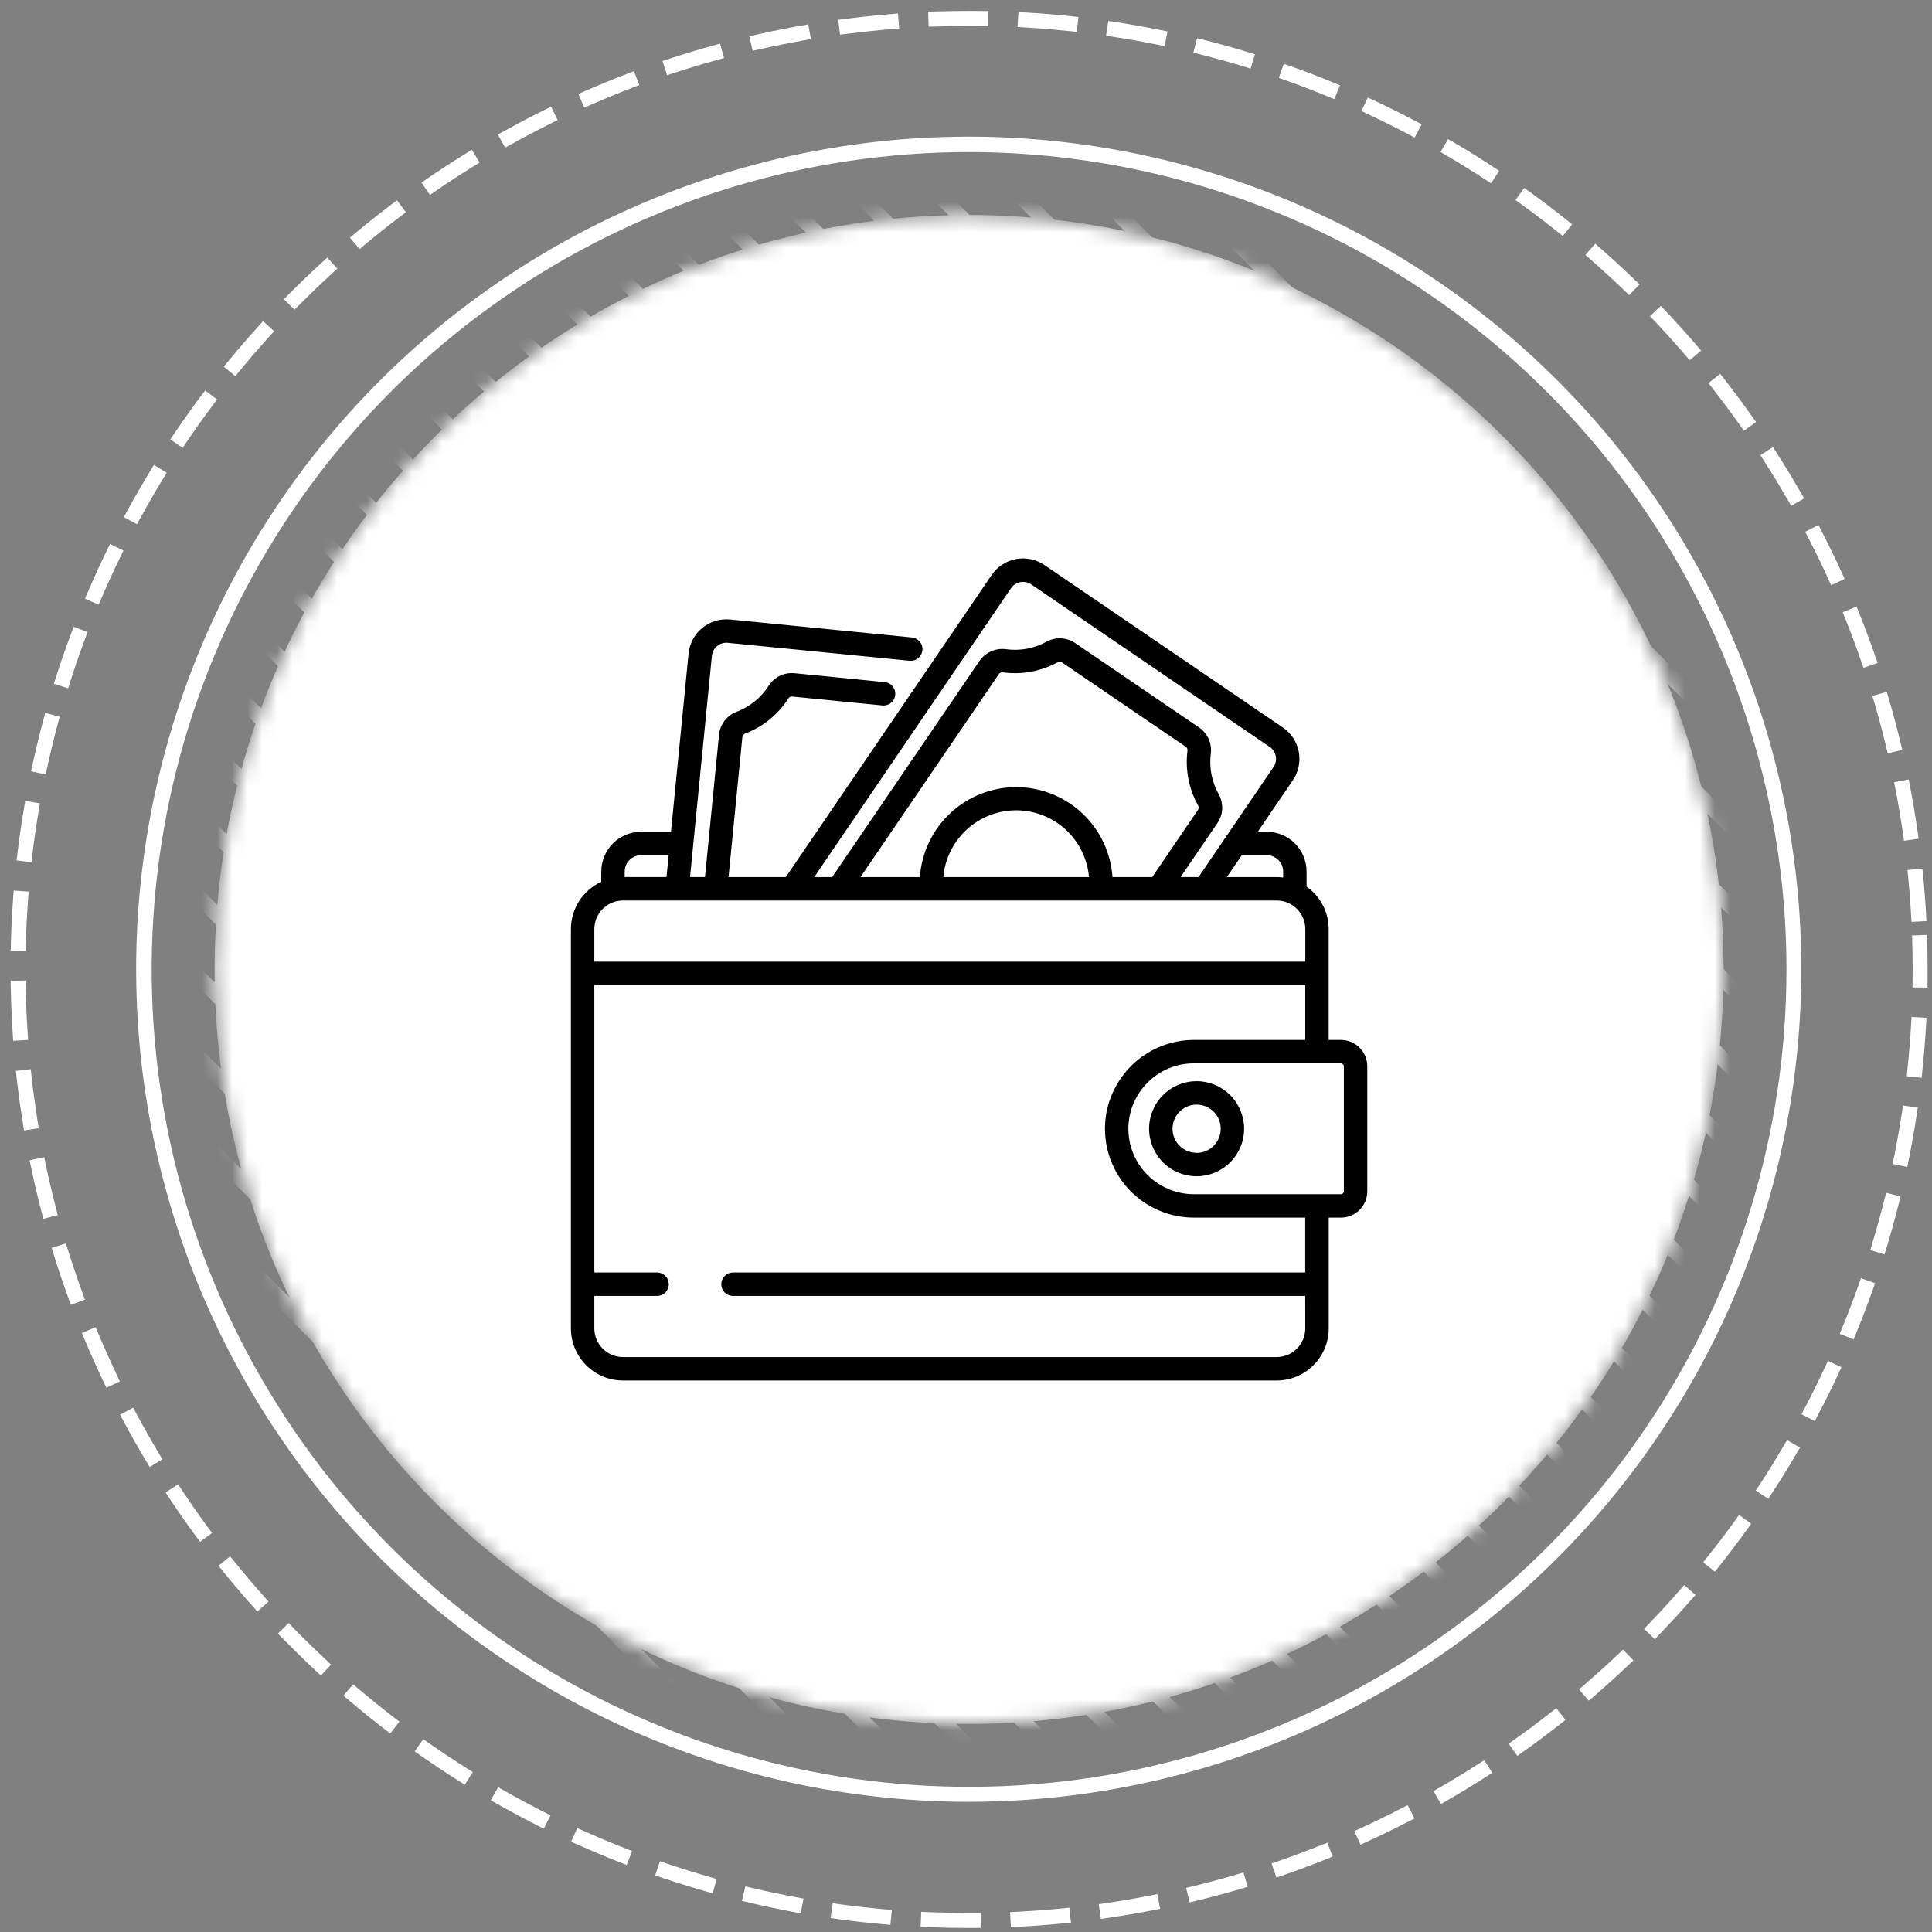 <svg width="129" height="129" viewBox="0 0 129 129" fill="none" xmlns="http://www.w3.org/2000/svg">
<rect x="0" y="0" width="129" height="129" fill="#808080" stroke="none"/>
<g clip-path="url(#clip0_15_756)">
<g clip-path="url(#clip1_15_756)">
<g clip-path="url(#clip2_15_756)">
<mask id="mask0_15_756" style="mask-type:luminance" maskUnits="userSpaceOnUse" x="14" y="14" width="102" height="102">
<path d="M64.707 115.109C92.53 115.109 115.085 92.553 115.085 64.73C115.085 36.907 92.53 14.352 64.707 14.352C36.883 14.352 14.328 36.907 14.328 64.73C14.328 92.553 36.883 115.109 64.707 115.109Z" fill="white"/>
</mask>
<g mask="url(#mask0_15_756)">
<path d="M64.707 115.109C92.53 115.109 115.085 92.553 115.085 64.73C115.085 36.907 92.53 14.352 64.707 14.352C36.883 14.352 14.328 36.907 14.328 64.73C14.328 92.553 36.883 115.109 64.707 115.109Z" fill="white"/>
<path d="M-10.808 56.499L-11.513 57.205L71.99 140.709L72.696 140.003L-10.808 56.499Z" fill="white"/>
<path d="M-8.119 53.837L-8.825 54.543L74.679 138.046L75.384 137.34L-8.119 53.837Z" fill="white"/>
<path d="M-5.432 51.176L-6.137 51.882L77.366 135.385L78.072 134.679L-5.432 51.176Z" fill="white"/>
<path d="M-2.743 48.515L-3.449 49.221L80.055 132.725L80.761 132.019L-2.743 48.515Z" fill="white"/>
<path d="M-0.055 45.853L-0.761 46.559L82.743 130.062L83.448 129.356L-0.055 45.853Z" fill="white"/>
<path d="M2.633 43.191L1.927 43.897L85.431 127.4L86.137 126.695L2.633 43.191Z" fill="white"/>
<path d="M5.321 40.531L4.615 41.236L88.118 124.74L88.824 124.034L5.321 40.531Z" fill="white"/>
<path d="M8.009 37.868L7.303 38.574L90.806 122.077L91.512 121.372L8.009 37.868Z" fill="white"/>
<path d="M10.697 35.207L9.991 35.913L93.495 119.417L94.201 118.711L10.697 35.207Z" fill="white"/>
<path d="M13.386 32.545L12.681 33.251L96.184 116.754L96.89 116.048L13.386 32.545Z" fill="white"/>
<path d="M16.074 29.885L15.368 30.591L98.872 114.095L99.578 113.389L16.074 29.885Z" fill="white"/>
<path d="M18.761 27.223L18.055 27.929L101.559 111.433L102.265 110.727L18.761 27.223Z" fill="white"/>
<path d="M21.45 24.563L20.744 25.269L104.248 108.772L104.954 108.067L21.45 24.563Z" fill="white"/>
<path d="M24.137 21.9L23.432 22.605L106.936 106.109L107.641 105.404L24.137 21.9Z" fill="white"/>
<path d="M26.826 19.238L26.12 19.943L109.624 103.447L110.329 102.742L26.826 19.238Z" fill="white"/>
<path d="M29.513 16.578L28.808 17.283L112.312 100.787L113.017 100.081L29.513 16.578Z" fill="white"/>
<path d="M32.202 13.915L31.497 14.621L115 98.124L115.705 97.419L32.202 13.915Z" fill="white"/>
<path d="M34.889 11.253L34.184 11.959L117.687 95.463L118.393 94.757L34.889 11.253Z" fill="white"/>
<path d="M37.578 8.593L36.872 9.299L120.376 92.802L121.081 92.096L37.578 8.593Z" fill="white"/>
<path d="M40.266 5.931L39.56 6.637L123.063 90.14L123.769 89.434L40.266 5.931Z" fill="white"/>
<path d="M42.954 3.27L42.248 3.976L125.752 87.48L126.458 86.774L42.954 3.27Z" fill="white"/>
<path d="M45.642 0.609L44.936 1.314L128.439 84.818L129.145 84.112L45.642 0.609Z" fill="white"/>
<path d="M48.331 -2.053L47.625 -1.348L131.128 82.156L131.834 81.45L48.331 -2.053Z" fill="white"/>
<path d="M51.018 -4.715L50.312 -4.009L133.816 79.495L134.522 78.789L51.018 -4.715Z" fill="white"/>
<path d="M53.707 -7.376L53.001 -6.67L136.504 76.833L137.21 76.127L53.707 -7.376Z" fill="white"/>
<path d="M56.394 -10.704L55.688 -9.998L139.192 73.506L139.898 72.8L56.394 -10.704Z" fill="white"/>
</g>
<path d="M64.663 128.73C63.76 128.73 62.862 128.712 61.968 128.674L61.469 128.653L61.511 127.655L62.01 127.676C62.892 127.712 63.779 127.731 64.67 127.731H65.478V128.729L64.663 128.73ZM67.496 128.672L67.445 127.674L67.944 127.648C68.942 127.597 69.934 127.523 70.906 127.427L71.405 127.378L71.505 128.376L71.006 128.425C70.018 128.525 69.01 128.598 67.998 128.65L67.496 128.672ZM59.45 128.522L58.951 128.478C57.953 128.389 56.944 128.278 55.957 128.14L55.458 128.072L55.601 127.084L56.1 127.152C57.075 127.285 58.068 127.397 59.051 127.484L59.551 127.528L59.45 128.522ZM73.502 128.13L73.359 127.142L73.858 127.07C74.831 126.928 75.816 126.76 76.785 126.571L77.275 126.471L77.465 127.45L76.975 127.55C75.99 127.74 74.989 127.91 74 128.054L73.502 128.13ZM53.468 127.75L52.977 127.66C51.992 127.477 50.999 127.268 50.025 127.04L49.539 126.926L49.768 125.954L50.254 126.068C51.213 126.293 52.19 126.499 53.16 126.677L53.651 126.768L53.468 127.75ZM79.432 127.027L79.196 126.057L79.681 125.939C80.635 125.706 81.6 125.447 82.549 125.168L83.027 125.028L83.308 125.985L82.83 126.126C81.867 126.409 80.886 126.672 79.917 126.909L79.432 127.027ZM47.585 126.417L47.106 126.28C46.14 126.004 45.169 125.701 44.218 125.382L43.745 125.222L44.065 124.277L44.538 124.437C45.473 124.753 46.429 125.051 47.379 125.322L47.859 125.46L47.585 126.417ZM85.231 125.368L84.904 124.425L85.375 124.261C86.306 123.938 87.243 123.589 88.158 123.221L88.621 123.036L88.992 123.962L88.529 124.147C87.599 124.521 86.649 124.875 85.703 125.203L85.231 125.368ZM41.843 124.527L41.378 124.344C40.445 123.979 39.508 123.586 38.592 123.175L38.135 122.976L38.544 122.064L38.999 122.264C39.897 122.663 40.823 123.055 41.742 123.415L42.206 123.596L41.843 124.527ZM90.843 123.171L90.427 122.264L90.881 122.057C91.78 121.644 92.678 121.208 93.547 120.759L93.99 120.53L94.447 121.418L94.004 121.646C93.122 122.101 92.208 122.545 91.297 122.963L90.843 123.171ZM36.311 122.101L35.866 121.876C34.968 121.423 34.074 120.943 33.203 120.45L32.769 120.203L33.261 119.335L33.695 119.581C34.552 120.067 35.435 120.539 36.316 120.986L36.761 121.211L36.311 122.101ZM96.215 120.455L95.716 119.59L96.148 119.341C96.999 118.85 97.852 118.331 98.681 117.799L99.101 117.529L99.64 118.37L99.22 118.639C98.378 119.18 97.512 119.707 96.647 120.206L96.215 120.455ZM31.035 119.165L30.613 118.899C29.769 118.366 28.922 117.801 28.098 117.229L27.689 116.943L28.26 116.125L28.669 116.411C29.48 116.977 30.313 117.53 31.144 118.054L31.566 118.321L31.035 119.165ZM101.311 117.24L100.733 116.425L101.14 116.137C101.939 115.569 102.737 114.972 103.519 114.363L103.912 114.054L104.528 114.84L104.134 115.148C103.345 115.767 102.533 116.374 101.718 116.95L101.311 117.24ZM26.058 115.743L25.659 115.438C24.86 114.825 24.073 114.186 23.312 113.542L22.932 113.219L23.578 112.458L23.958 112.781C24.707 113.415 25.483 114.044 26.268 114.649L26.667 114.953L26.058 115.743ZM106.083 113.556L105.431 112.801L105.808 112.474C106.555 111.83 107.295 111.162 108.011 110.484L108.373 110.141L109.06 110.865L108.698 111.209C107.971 111.897 107.218 112.578 106.461 113.231L106.083 113.556ZM21.427 111.876L21.062 111.536C20.328 110.851 19.603 110.139 18.904 109.428L18.556 109.071L19.269 108.372L19.619 108.729C20.305 109.432 21.016 110.126 21.742 110.804L22.108 111.145L21.427 111.876ZM110.494 109.449L109.774 108.757L110.121 108.397C110.804 107.687 111.479 106.95 112.128 106.208L112.456 105.833L113.208 106.49L112.879 106.865C112.22 107.619 111.534 108.362 110.84 109.089L110.494 109.449ZM17.182 107.601L16.851 107.227C16.184 106.478 15.529 105.704 14.901 104.932L14.587 104.544L15.364 103.917L15.679 104.3C16.297 105.065 16.943 105.826 17.599 106.565L17.931 106.938L17.182 107.601ZM114.502 104.94L113.721 104.319L114.031 103.928C114.649 103.151 115.253 102.354 115.828 101.56L116.119 101.154L116.929 101.738L116.636 102.142C116.054 102.95 115.438 103.759 114.814 104.548L114.502 104.94ZM13.357 102.944L13.057 102.545C12.469 101.741 11.888 100.91 11.333 100.073L11.057 99.657L11.889 99.105L12.164 99.522C12.711 100.345 13.282 101.163 13.861 101.954L14.16 102.353L13.357 102.944ZM118.069 100.073L117.234 99.528L117.506 99.11C118.042 98.29 118.568 97.44 119.071 96.583L119.324 96.153L120.184 96.659L119.932 97.089C119.421 97.959 118.886 98.822 118.342 99.656L118.069 100.073ZM9.99 97.949L9.735 97.52C9.226 96.668 8.726 95.787 8.251 94.9L8.015 94.461L8.893 93.988L9.128 94.427C9.591 95.301 10.09 96.169 10.589 97.008L10.843 97.442L9.99 97.949ZM121.173 94.891L120.289 94.427L120.52 93.984C120.982 93.106 121.426 92.21 121.841 91.32L122.051 90.867L122.956 91.29L122.745 91.742C122.324 92.646 121.872 93.556 121.404 94.448L121.173 94.891ZM7.103 92.663L6.888 92.212C6.461 91.314 6.047 90.388 5.66 89.464L5.467 89.004L6.387 88.618L6.58 89.078C6.962 89.988 7.369 90.897 7.79 91.783L8.004 92.235L7.103 92.663ZM123.768 89.436L122.84 89.058L123.03 88.597C123.404 87.682 123.762 86.746 124.092 85.817L124.258 85.347L125.198 85.681L125.032 86.152C124.696 87.096 124.333 88.048 123.952 88.975L123.768 89.436ZM4.732 87.125L4.561 86.656C4.22 85.719 3.895 84.759 3.596 83.797L3.448 83.32L4.401 83.021L4.55 83.497C4.844 84.442 5.164 85.393 5.5 86.31L5.671 86.779L4.732 87.125ZM125.832 83.756L124.876 83.467L125.021 82.989C125.307 82.042 125.574 81.079 125.813 80.126L125.935 79.642L126.903 79.886L126.781 80.37C126.538 81.337 126.267 82.315 125.976 83.277L125.832 83.756ZM2.892 81.38L2.767 80.897C2.517 79.933 2.285 78.945 2.078 77.961L1.978 77.473L2.955 77.267L3.055 77.755C3.255 78.724 3.487 79.696 3.734 80.649L3.859 81.132L2.892 81.38ZM127.349 77.919L126.371 77.719L126.471 77.23C126.665 76.264 126.84 75.28 126.989 74.306L127.064 73.813L128.051 73.963L127.975 74.457C127.824 75.447 127.647 76.447 127.45 77.428L127.349 77.919ZM1.607 75.484L1.527 74.991C1.367 74.001 1.227 72.995 1.117 72.003L1.06 71.504L2.052 71.391L2.106 71.891C2.217 72.869 2.353 73.858 2.505 74.833L2.585 75.326L1.607 75.484ZM128.307 71.961L127.314 71.862L127.366 71.362C127.466 70.383 127.549 69.387 127.605 68.402L127.633 67.903L128.631 67.96L128.602 68.459C128.545 69.457 128.463 70.471 128.359 71.466L128.307 71.961ZM0.881 69.496L0.848 68.997C0.806 68.344 0.772 67.687 0.748 67.028C0.735 66.682 0.725 66.335 0.718 65.988L0.708 65.489L1.707 65.469L1.717 65.968C1.723 66.311 1.732 66.654 1.744 66.997C1.768 67.646 1.802 68.292 1.844 68.935L1.877 69.434L0.881 69.496ZM127.629 61.554C127.58 60.565 127.506 59.568 127.411 58.592L127.363 58.092L128.361 57.993L128.409 58.492C128.509 59.483 128.58 60.496 128.631 61.501L127.629 61.554ZM128.666 62.426C128.694 63.21 128.707 63.991 128.707 64.768L128.699 65.941L127.7 65.93L127.709 64.767C127.709 64.002 127.696 63.233 127.669 62.461L128.666 62.426ZM1.713 63.497L0.714 63.47L0.727 62.971C0.754 61.973 0.805 60.959 0.878 59.959L0.915 59.46L1.913 59.533L1.876 60.032C1.806 61.013 1.752 62.011 1.727 62.998L1.713 63.497ZM2.106 57.572L1.108 57.452L1.168 56.953C1.287 55.966 1.433 54.957 1.601 53.968L1.684 53.475L2.668 53.642L2.585 54.134C2.419 55.112 2.275 56.101 2.159 57.072L2.106 57.572ZM127.132 56.141L127.061 55.642C126.92 54.669 126.753 53.684 126.567 52.714L126.463 52.23L127.443 52.041L127.537 52.531C127.726 53.516 127.895 54.517 128.036 55.505L128.108 55.999L127.132 56.141ZM3.047 51.711L2.072 51.497L2.179 51.01C2.392 50.033 2.633 49.047 2.892 48.079L3.022 47.597L3.986 47.856L3.856 48.339C3.601 49.291 3.363 50.262 3.158 51.224L3.047 51.711ZM126.048 50.304L125.93 49.819C125.698 48.862 125.44 47.898 125.161 46.95L125.021 46.471L125.979 46.191L126.12 46.67C126.402 47.633 126.663 48.613 126.899 49.584L127.017 50.069L126.048 50.304ZM4.546 45.958L3.596 45.653L3.749 45.178C4.057 44.218 4.39 43.256 4.741 42.322L4.915 41.85L5.849 42.2L5.675 42.668C5.329 43.592 5 44.538 4.701 45.483L4.546 45.958ZM124.424 44.593L124.26 44.121C123.936 43.185 123.587 42.248 123.223 41.338L123.038 40.875L123.965 40.505L124.15 40.968C124.52 41.893 124.875 42.843 125.204 43.794L125.368 44.265L124.424 44.593ZM6.586 40.37L5.669 39.977L5.868 39.519C6.268 38.599 6.686 37.674 7.126 36.772L7.345 36.323L8.243 36.76L8.024 37.209C7.591 38.099 7.175 39.006 6.787 39.913L6.586 40.37ZM122.265 39.073L122.057 38.618C121.65 37.72 121.215 36.828 120.76 35.952L120.531 35.508L121.419 35.051L121.647 35.496C122.104 36.386 122.546 37.292 122.961 38.204L123.169 38.656L122.265 39.073ZM9.145 35.002L8.27 34.523L8.509 34.086C8.99 33.205 9.499 32.325 10.019 31.471L10.279 31.045L11.131 31.565L10.872 31.991C10.36 32.832 9.86 33.697 9.385 34.565L9.145 35.002ZM119.598 33.777L119.349 33.345C118.857 32.49 118.338 31.638 117.809 30.81L117.539 30.39L118.38 29.852L118.649 30.272C119.187 31.112 119.713 31.978 120.213 32.847L120.463 33.279L119.598 33.777ZM12.198 29.904L11.371 29.345L11.65 28.93C12.211 28.101 12.799 27.274 13.398 26.47L13.697 26.071L14.496 26.67L14.196 27.069C13.606 27.86 13.026 28.674 12.475 29.491L12.198 29.904ZM116.439 28.759L116.151 28.352C115.583 27.553 114.986 26.749 114.379 25.971L114.072 25.578L114.859 24.963L115.166 25.356C115.783 26.147 116.389 26.959 116.962 27.775L117.251 28.182L116.439 28.759ZM15.714 25.116L14.944 24.484L15.26 24.099C15.894 23.327 16.558 22.559 17.23 21.813L17.565 21.443L18.305 22.112L17.971 22.482C17.307 23.216 16.655 23.972 16.031 24.731L15.714 25.116ZM112.825 24.055L112.499 23.677C111.857 22.931 111.189 22.19 110.511 21.472L110.168 21.11L110.893 20.424L111.236 20.787C111.924 21.516 112.604 22.269 113.255 23.027L113.58 23.405L112.825 24.055ZM19.663 20.678L18.955 19.98L19.306 19.626C20.018 18.909 20.75 18.206 21.482 17.537L21.85 17.199L22.524 17.936L22.156 18.272C21.436 18.932 20.715 19.624 20.015 20.329L19.663 20.678ZM108.779 19.708L108.42 19.362C107.71 18.678 106.974 18.002 106.233 17.352L105.858 17.023L106.516 16.272L106.891 16.602C107.644 17.261 108.388 17.949 109.113 18.643L109.472 18.99L108.779 19.708ZM24.007 16.633L23.364 15.868L23.747 15.549C24.511 14.911 25.305 14.28 26.108 13.672L26.507 13.373L27.106 14.171L26.707 14.471C25.917 15.069 25.136 15.69 24.383 16.318L24.007 16.633ZM104.35 15.758L103.96 15.447C103.19 14.833 102.394 14.229 101.593 13.65L101.189 13.358L101.774 12.548L102.178 12.841C102.992 13.429 103.8 14.039 104.582 14.666L104.972 14.978L104.35 15.758ZM28.708 13.015L28.144 12.192L28.554 11.909C29.378 11.345 30.227 10.791 31.078 10.264L31.502 10.001L32.027 10.851L31.603 11.113C30.765 11.632 29.928 12.177 29.118 12.733L28.708 13.015ZM99.557 12.239L99.14 11.966C98.313 11.426 97.463 10.899 96.615 10.4L96.185 10.146L96.691 9.286L97.12 9.537C97.983 10.044 98.846 10.58 99.686 11.134L100.103 11.408L99.557 12.239ZM33.726 9.856L33.245 8.982L33.681 8.741C34.557 8.255 35.455 7.784 36.348 7.344L36.792 7.118L37.237 8.016L36.79 8.238C35.911 8.673 35.028 9.136 34.165 9.614L33.726 9.856ZM94.46 9.184L94.019 8.951C93.137 8.488 92.241 8.042 91.355 7.629L90.902 7.417L91.325 6.513L91.778 6.719C92.676 7.14 93.587 7.592 94.482 8.063L94.924 8.3L94.46 9.184ZM39.016 7.188L38.617 6.273L39.074 6.073C39.99 5.674 40.93 5.287 41.868 4.929L42.327 4.75L42.687 5.682L42.22 5.86C41.3 6.212 40.375 6.59 39.473 6.985L39.016 7.188ZM89.092 6.619L88.631 6.429C87.721 6.055 86.785 5.696 85.853 5.364L85.383 5.2L85.718 4.26L86.189 4.423C87.136 4.761 88.085 5.122 89.011 5.506L89.472 5.696L89.092 6.619ZM44.545 5.022L44.233 4.074L44.708 3.918C45.662 3.605 46.633 3.311 47.596 3.045L48.077 2.912L48.343 3.874L47.861 4.007C46.913 4.269 45.957 4.558 45.019 4.866L44.545 5.022ZM83.505 4.579L83.028 4.434C82.082 4.147 81.118 3.879 80.166 3.636L79.682 3.513L79.927 2.545L80.411 2.668C81.379 2.912 82.357 3.185 83.317 3.476L83.795 3.625L83.505 4.579ZM50.254 3.394L50.033 2.42L50.52 2.31C51.492 2.091 52.487 1.89 53.477 1.712L53.969 1.629L54.143 2.612L53.651 2.699C52.677 2.871 51.697 3.068 50.74 3.284L50.254 3.394ZM77.758 3.08L77.269 2.98C76.304 2.78 75.32 2.609 74.346 2.46L73.852 2.384L74.003 1.397L74.496 1.473C75.486 1.625 76.487 1.803 77.467 2.001L77.956 2.101L77.758 3.08ZM56.092 2.313L55.966 1.323L56.465 1.259C57.453 1.133 58.461 1.027 59.459 0.944L59.958 0.903L60.04 1.901L59.541 1.942C58.553 2.023 57.559 2.128 56.587 2.252L56.092 2.313ZM71.9 2.128L71.4 2.075C70.425 1.975 69.429 1.89 68.441 1.832L67.942 1.803L68 0.805L68.499 0.834C69.503 0.893 70.515 0.976 71.505 1.081L72.004 1.133L71.9 2.128ZM62.007 1.781L61.972 0.783L62.471 0.766C63.233 0.742 63.992 0.73 64.747 0.73L65.987 0.74L65.975 1.738L64.747 1.729C64.004 1.729 63.256 1.741 62.506 1.767L62.007 1.781Z" fill="white"/>
<path d="M64.683 120.307C50.027 120.307 35.964 114.52 25.554 104.204C15.143 93.888 9.227 79.878 9.094 65.223C8.96 50.567 14.619 36.452 24.84 25.948C35.06 15.444 49.015 9.4 63.669 9.133C78.323 8.866 92.489 14.396 103.086 24.521C113.683 34.645 119.853 48.545 120.253 63.196C120.654 77.846 115.253 92.062 105.225 102.751C95.198 113.44 81.355 119.736 66.709 120.27C66.028 120.297 65.351 120.307 64.683 120.307ZM64.731 10.153C64.07 10.153 63.409 10.165 62.743 10.189C51.956 10.577 41.526 14.155 32.772 20.471C24.018 26.787 17.334 35.557 13.564 45.672C9.795 55.787 9.109 66.792 11.595 77.297C14.08 87.801 19.624 97.333 27.527 104.686C35.429 112.039 45.334 116.884 55.99 118.608C66.646 120.332 77.574 118.857 87.391 114.37C97.209 109.883 105.476 102.586 111.146 93.401C116.817 84.216 119.636 73.556 119.248 62.768C118.723 48.653 112.752 35.288 102.588 25.479C92.424 15.669 78.857 10.177 64.731 10.153Z" fill="white"/>
<path d="M89.535 69.436H88.716V62.038C88.715 61.481 88.581 60.932 88.324 60.438C88.067 59.944 87.695 59.519 87.24 59.198V58.191C87.239 57.489 86.959 56.815 86.463 56.318C85.966 55.822 85.292 55.542 84.59 55.541H83.979L86.325 52.098C86.703 51.543 86.845 50.86 86.72 50.2C86.595 49.54 86.213 48.957 85.659 48.578L69.734 37.725C69.459 37.538 69.15 37.406 68.824 37.339C68.498 37.271 68.162 37.267 67.836 37.329C67.509 37.391 67.197 37.517 66.919 37.699C66.641 37.882 66.401 38.117 66.214 38.392L52.469 58.562H48.644L49.567 49.22C49.572 49.169 49.591 49.12 49.621 49.079C49.652 49.038 49.694 49.006 49.742 48.987C50.937 48.534 51.955 47.707 52.643 46.63C52.671 46.588 52.71 46.554 52.756 46.532C52.801 46.511 52.852 46.503 52.903 46.508L58.902 47.101C59.005 47.114 59.11 47.105 59.211 47.077C59.311 47.048 59.405 47 59.486 46.935C59.567 46.87 59.635 46.789 59.685 46.697C59.734 46.605 59.765 46.505 59.775 46.401C59.786 46.297 59.775 46.193 59.744 46.093C59.713 45.993 59.663 45.901 59.596 45.821C59.529 45.741 59.447 45.675 59.354 45.628C59.261 45.58 59.16 45.552 59.056 45.544L53.056 44.951C52.718 44.916 52.376 44.976 52.07 45.124C51.764 45.273 51.505 45.503 51.323 45.791C50.816 46.582 50.069 47.19 49.19 47.523C48.868 47.643 48.587 47.852 48.378 48.125C48.17 48.397 48.042 48.723 48.01 49.065L47.072 58.56H46.074L47.533 43.789C47.546 43.663 47.583 43.54 47.643 43.427C47.703 43.315 47.785 43.216 47.883 43.135C47.981 43.054 48.095 42.994 48.217 42.957C48.338 42.92 48.466 42.907 48.593 42.92L60.716 44.118C60.82 44.13 60.925 44.122 61.025 44.094C61.125 44.065 61.219 44.017 61.3 43.952C61.382 43.886 61.449 43.806 61.499 43.714C61.549 43.622 61.58 43.522 61.59 43.418C61.6 43.314 61.59 43.209 61.559 43.11C61.528 43.01 61.477 42.918 61.41 42.838C61.343 42.758 61.261 42.692 61.168 42.645C61.075 42.597 60.974 42.569 60.87 42.561L48.747 41.363C48.078 41.298 47.411 41.5 46.892 41.926C46.373 42.352 46.043 42.966 45.976 43.635L44.801 55.54H42.798C42.096 55.541 41.422 55.821 40.925 56.317C40.429 56.814 40.149 57.488 40.148 58.19V58.878C39.544 59.156 39.032 59.601 38.672 60.16C38.313 60.72 38.121 61.371 38.12 62.037V88.701C38.121 89.622 38.488 90.506 39.14 91.157C39.791 91.809 40.675 92.176 41.597 92.177H85.243C86.165 92.176 87.049 91.809 87.7 91.157C88.352 90.506 88.719 89.622 88.72 88.701V81.301H89.535C90.001 81.301 90.448 81.115 90.778 80.785C91.108 80.456 91.293 80.009 91.294 79.543V71.193C91.293 70.727 91.107 70.281 90.777 69.951C90.448 69.622 90.001 69.437 89.535 69.436ZM84.592 57.105C84.88 57.106 85.156 57.22 85.359 57.424C85.563 57.627 85.677 57.903 85.678 58.191V58.59C85.532 58.572 85.385 58.562 85.239 58.562H81.92L82.912 57.105H84.592ZM67.507 39.273C67.579 39.168 67.67 39.078 67.777 39.008C67.883 38.938 68.003 38.89 68.128 38.867C68.188 38.856 68.249 38.85 68.311 38.85C68.505 38.85 68.694 38.909 68.855 39.019L84.777 49.87C84.99 50.014 85.136 50.237 85.183 50.49C85.231 50.742 85.177 51.003 85.033 51.216L80.028 58.56H78.83L81.284 54.96C81.479 54.677 81.591 54.345 81.606 54.002C81.621 53.659 81.539 53.319 81.37 53.02C80.91 52.202 80.727 51.257 80.846 50.326C80.89 49.988 80.84 49.645 80.7 49.335C80.56 49.025 80.337 48.76 80.055 48.57L71.8 42.944C71.519 42.75 71.191 42.639 70.85 42.622C70.51 42.605 70.172 42.683 69.874 42.848C69.05 43.301 68.102 43.476 67.171 43.347C66.831 43.301 66.485 43.351 66.172 43.49C65.859 43.629 65.59 43.853 65.396 44.136L55.565 58.562H54.368L67.507 39.273ZM67.851 52.556C66.219 52.558 64.648 53.179 63.454 54.293C62.261 55.408 61.535 56.933 61.421 58.562H57.457L66.688 45.016C66.713 44.979 66.747 44.948 66.787 44.926C66.827 44.905 66.871 44.894 66.916 44.893H66.952C68.219 45.068 69.507 44.83 70.628 44.215C70.673 44.191 70.723 44.18 70.774 44.183C70.824 44.187 70.873 44.204 70.914 44.233L79.169 49.858C79.211 49.887 79.245 49.926 79.266 49.972C79.287 50.018 79.296 50.069 79.29 50.119C79.127 51.387 79.377 52.674 80.003 53.789C80.027 53.834 80.039 53.885 80.036 53.936C80.034 53.987 80.017 54.037 79.988 54.079L76.934 58.562H74.282C74.168 56.933 73.442 55.407 72.249 54.293C71.055 53.178 69.484 52.558 67.851 52.556ZM72.713 58.562H62.987C63.093 57.345 63.651 56.212 64.552 55.387C65.452 54.562 66.629 54.104 67.85 54.104C69.071 54.104 70.248 54.562 71.148 55.387C72.049 56.212 72.607 57.345 72.713 58.562ZM41.712 58.191C41.713 57.903 41.827 57.627 42.031 57.424C42.234 57.22 42.51 57.106 42.798 57.105H44.647L44.503 58.56H41.709V58.191H41.712ZM39.684 62.038C39.685 61.531 39.887 61.045 40.245 60.686C40.604 60.328 41.09 60.126 41.597 60.126H85.243C85.75 60.126 86.237 60.328 86.595 60.686C86.954 61.045 87.155 61.531 87.156 62.038V64.207H39.684V62.038ZM87.152 88.701C87.151 89.207 86.95 89.692 86.593 90.051C86.235 90.409 85.75 90.611 85.243 90.613H41.597C41.09 90.612 40.604 90.411 40.245 90.052C39.887 89.694 39.685 89.208 39.684 88.701V86.53H43.902C44.105 86.523 44.297 86.437 44.437 86.291C44.578 86.145 44.657 85.951 44.657 85.748C44.657 85.545 44.578 85.35 44.437 85.205C44.297 85.059 44.105 84.973 43.902 84.966H39.684V65.772H87.152V69.436H79.714C78.601 69.437 77.51 69.751 76.566 70.343C75.623 70.934 74.864 71.778 74.378 72.78L74.368 72.8C74.36 72.817 74.353 72.834 74.345 72.851C74.228 73.096 74.128 73.348 74.045 73.607C73.77 74.495 73.707 75.435 73.861 76.352C74.016 77.269 74.384 78.136 74.935 78.885C75.486 79.633 76.206 80.242 77.035 80.662C77.865 81.081 78.782 81.3 79.711 81.3H87.149V84.966H48.914C48.712 84.973 48.52 85.059 48.379 85.205C48.239 85.35 48.16 85.545 48.16 85.748C48.16 85.951 48.239 86.145 48.379 86.291C48.52 86.437 48.712 86.523 48.914 86.53H87.151L87.152 88.701ZM89.735 79.543C89.733 79.595 89.712 79.643 89.676 79.679C89.64 79.715 89.591 79.736 89.54 79.737H79.714C78.927 79.737 78.155 79.524 77.48 79.121C76.804 78.719 76.249 78.141 75.874 77.45C75.84 77.388 75.806 77.325 75.774 77.261C75.713 77.134 75.657 77.003 75.608 76.869C75.254 75.9 75.254 74.837 75.608 73.868C75.657 73.735 75.713 73.604 75.774 73.475C75.805 73.409 75.838 73.346 75.874 73.287C76.249 72.595 76.804 72.018 77.48 71.615C78.155 71.212 78.927 71 79.714 70.999H89.535C89.586 71.001 89.635 71.021 89.671 71.057C89.707 71.093 89.728 71.142 89.73 71.193V79.54L89.735 79.543Z" fill="black"/>
<path d="M79.898 72.19C79.27 72.19 78.656 72.377 78.135 72.725C77.613 73.074 77.206 73.57 76.966 74.15C76.725 74.73 76.662 75.368 76.785 75.983C76.907 76.599 77.21 77.165 77.654 77.609C78.097 78.052 78.663 78.355 79.279 78.477C79.894 78.6 80.532 78.537 81.112 78.296C81.692 78.056 82.188 77.649 82.537 77.127C82.885 76.606 83.072 75.992 83.072 75.364C83.071 74.523 82.736 73.716 82.141 73.121C81.546 72.526 80.739 72.191 79.898 72.19ZM79.898 76.973C79.58 76.973 79.269 76.879 79.004 76.702C78.739 76.525 78.533 76.274 78.411 75.98C78.29 75.686 78.258 75.362 78.32 75.05C78.382 74.738 78.535 74.452 78.76 74.227C78.985 74.002 79.272 73.848 79.584 73.786C79.896 73.724 80.219 73.756 80.513 73.878C80.808 74 81.059 74.206 81.236 74.47C81.412 74.735 81.507 75.046 81.507 75.364C81.507 75.576 81.466 75.786 81.386 75.982C81.305 76.178 81.187 76.356 81.038 76.506C80.888 76.657 80.711 76.776 80.515 76.857C80.319 76.939 80.11 76.981 79.898 76.981V76.973Z" fill="black"/>
</g>
</g>
</g>
<defs>
<clipPath id="clip0_15_756">
<rect width="128" height="128" fill="white" transform="translate(0.708 0.73)"/>
</clipPath>
<clipPath id="clip1_15_756">
<rect width="128" height="128" fill="white" transform="translate(0.708 0.73)"/>
</clipPath>
<clipPath id="clip2_15_756">
<rect width="127.998" height="128" fill="white" transform="translate(0.708 0.73)"/>
</clipPath>
</defs>
</svg>
